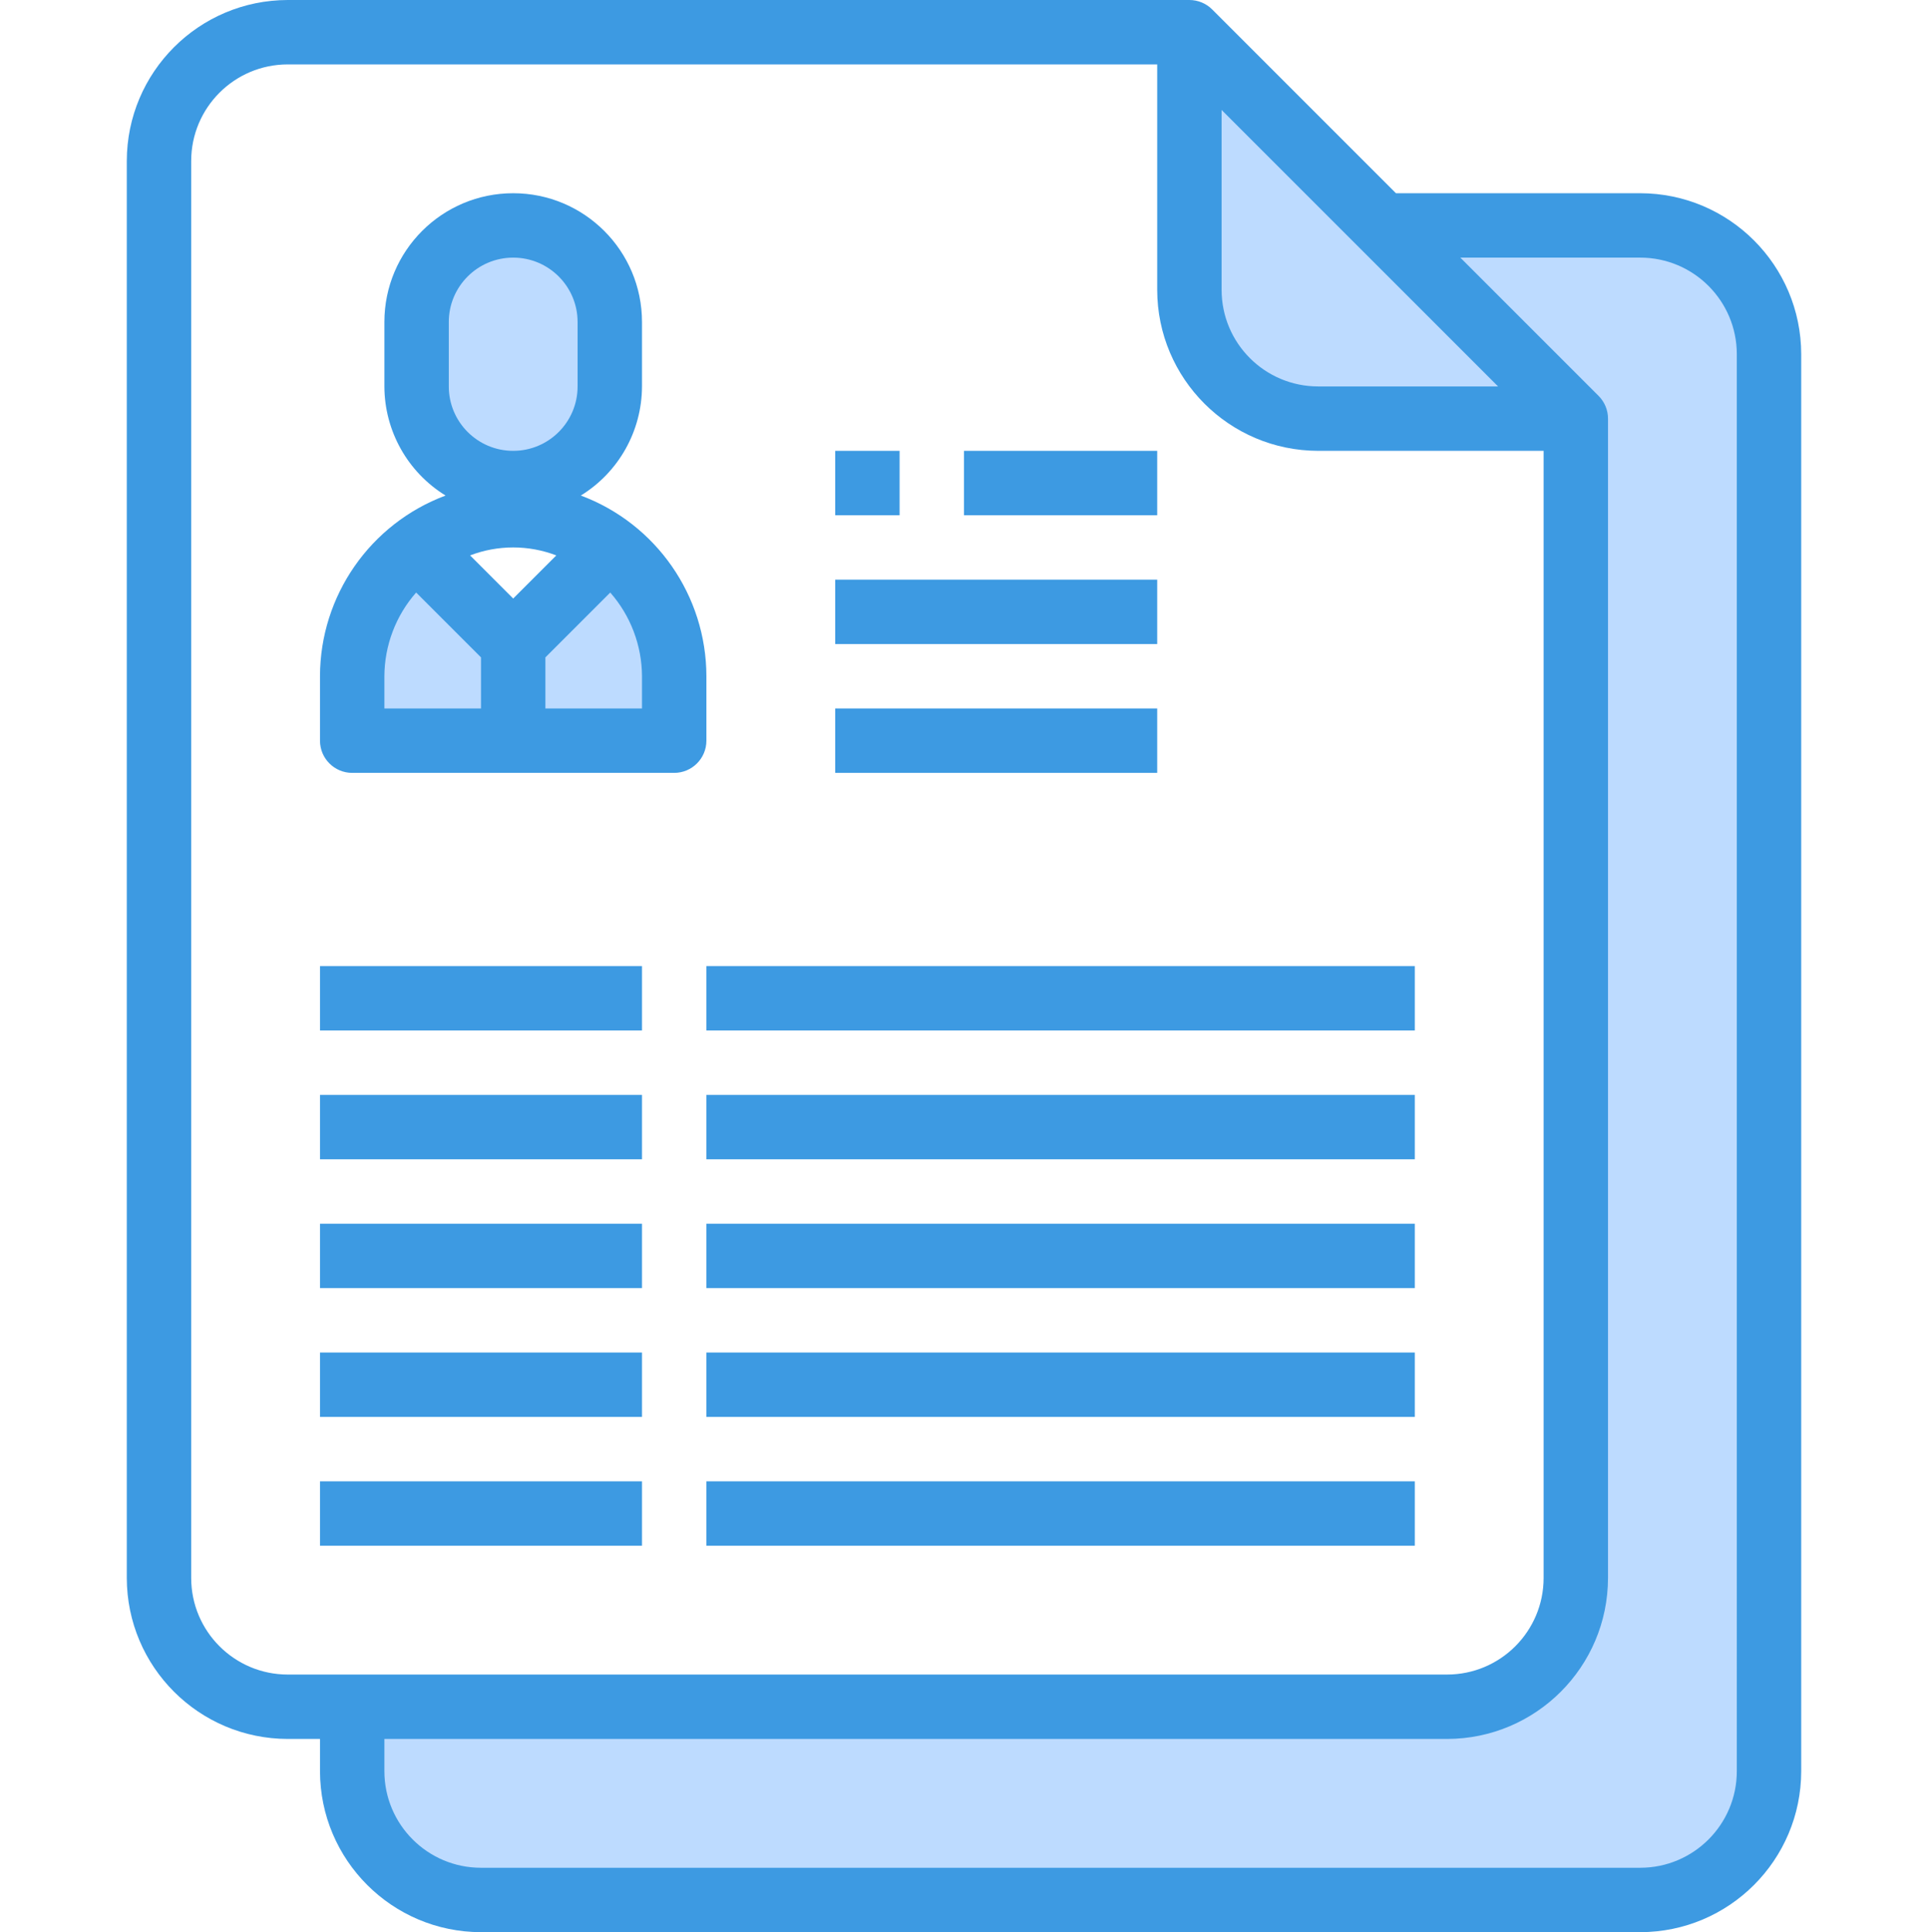 <!-- icon666.com - MILLIONS vector ICONS FREE --><svg viewBox="-31 0 479 480" xmlns="http://www.w3.org/2000/svg"><path d="m408.5 440v-352c0-17.672-14.328-32-32-32h-64l48 48v288c0 17.672-14.328 32-32 32h-272v16c0 17.672 14.328 32 32 32h288c17.672 0 32-14.328 32-32zm0 0" fill="#bddbff"></path><path d="m296.5 104h64l-96-96v64c0 17.672 14.328 32 32 32zm0 0" fill="#bddbff"></path><path d="m96.5 120c13.254 0 24-10.746 24-24v-16c0-13.254-10.746-24-24-24s-24 10.746-24 24v16c0 13.254 10.746 24 24 24zm0 0" fill="#bddbff"></path><path d="m72.598 136.098c-10.105 7.496-16.07 19.324-16.098 31.902v16h40v-24zm0 0" fill="#bddbff"></path><path d="m120.402 136.098-23.902 23.902v24h40v-16c-.027-12.578-5.992-24.406-16.098-31.902zm0 0" fill="#bddbff"></path><g fill="#3d9ae2"><path d="m176.5 112h16v16h-16zm0 0"></path><path d="m208.5 112h48v16h-48zm0 0"></path><path d="m176.5 144h80v16h-80zm0 0"></path><path d="m176.5 176h80v16h-80zm0 0"></path><path d="m48.5 240h80v16h-80zm0 0"></path><path d="m144.5 240h176v16h-176zm0 0"></path><path d="m48.5 272h80v16h-80zm0 0"></path><path d="m144.5 272h176v16h-176zm0 0"></path><path d="m48.5 304h80v16h-80zm0 0"></path><path d="m144.5 304h176v16h-176zm0 0"></path><path d="m48.5 336h80v16h-80zm0 0"></path><path d="m144.5 336h176v16h-176zm0 0"></path><path d="m48.5 368h80v16h-80zm0 0"></path><path d="m144.5 368h176v16h-176zm0 0"></path><path d="m376.5 48h-60.688l-45.656-45.656c-1.5-1.5-3.535-2.344-5.656-2.344h-224c-22.082.027-39.973 17.918-40 40v352c.027 22.082 17.918 39.973 40 40h8v8c.027 22.082 17.918 39.973 40 40h288c22.082-.027 39.973-17.918 40-40v-352c-.027-22.082-17.918-39.973-40-40zm-104-20.688 68.688 68.688h-44.688c-13.254 0-24-10.746-24-24zm-256 364.688v-352c0-13.254 10.746-24 24-24h216v56c.027 22.082 17.918 39.973 40 40h56v280c0 13.254-10.746 24-24 24h-288c-13.254 0-24-10.746-24-24zm384 48c0 13.254-10.746 24-24 24h-288c-13.254 0-24-10.746-24-24v-8h264c22.082-.027 39.973-17.918 40-40v-288c0-2.121-.844-4.156-2.344-5.656l-34.344-34.344h44.688c13.254 0 24 10.746 24 24zm0 0"></path><path d="m144.5 168c-.027-20.004-12.461-37.895-31.199-44.895 9.418-5.797 15.168-16.047 15.199-27.105v-16c0-17.672-14.328-32-32-32s-32 14.328-32 32v16c.031 11.059 5.781 21.309 15.199 27.105-18.738 7-31.172 24.891-31.199 44.895v16c0 4.418 3.582 8 8 8h80c4.418 0 8-3.582 8-8zm-48-19.312-10.711-10.711c6.898-2.637 14.523-2.637 21.422 0zm-16-68.688c0-8.836 7.164-16 16-16s16 7.164 16 16v16c0 8.836-7.164 16-16 16s-16-7.164-16-16zm-16 88c.031-7.66 2.832-15.047 7.887-20.801l16.113 16.113v12.688h-24zm64 8h-24v-12.688l16.113-16.113c5.055 5.754 7.855 13.141 7.887 20.801zm0 0"></path></g></svg>